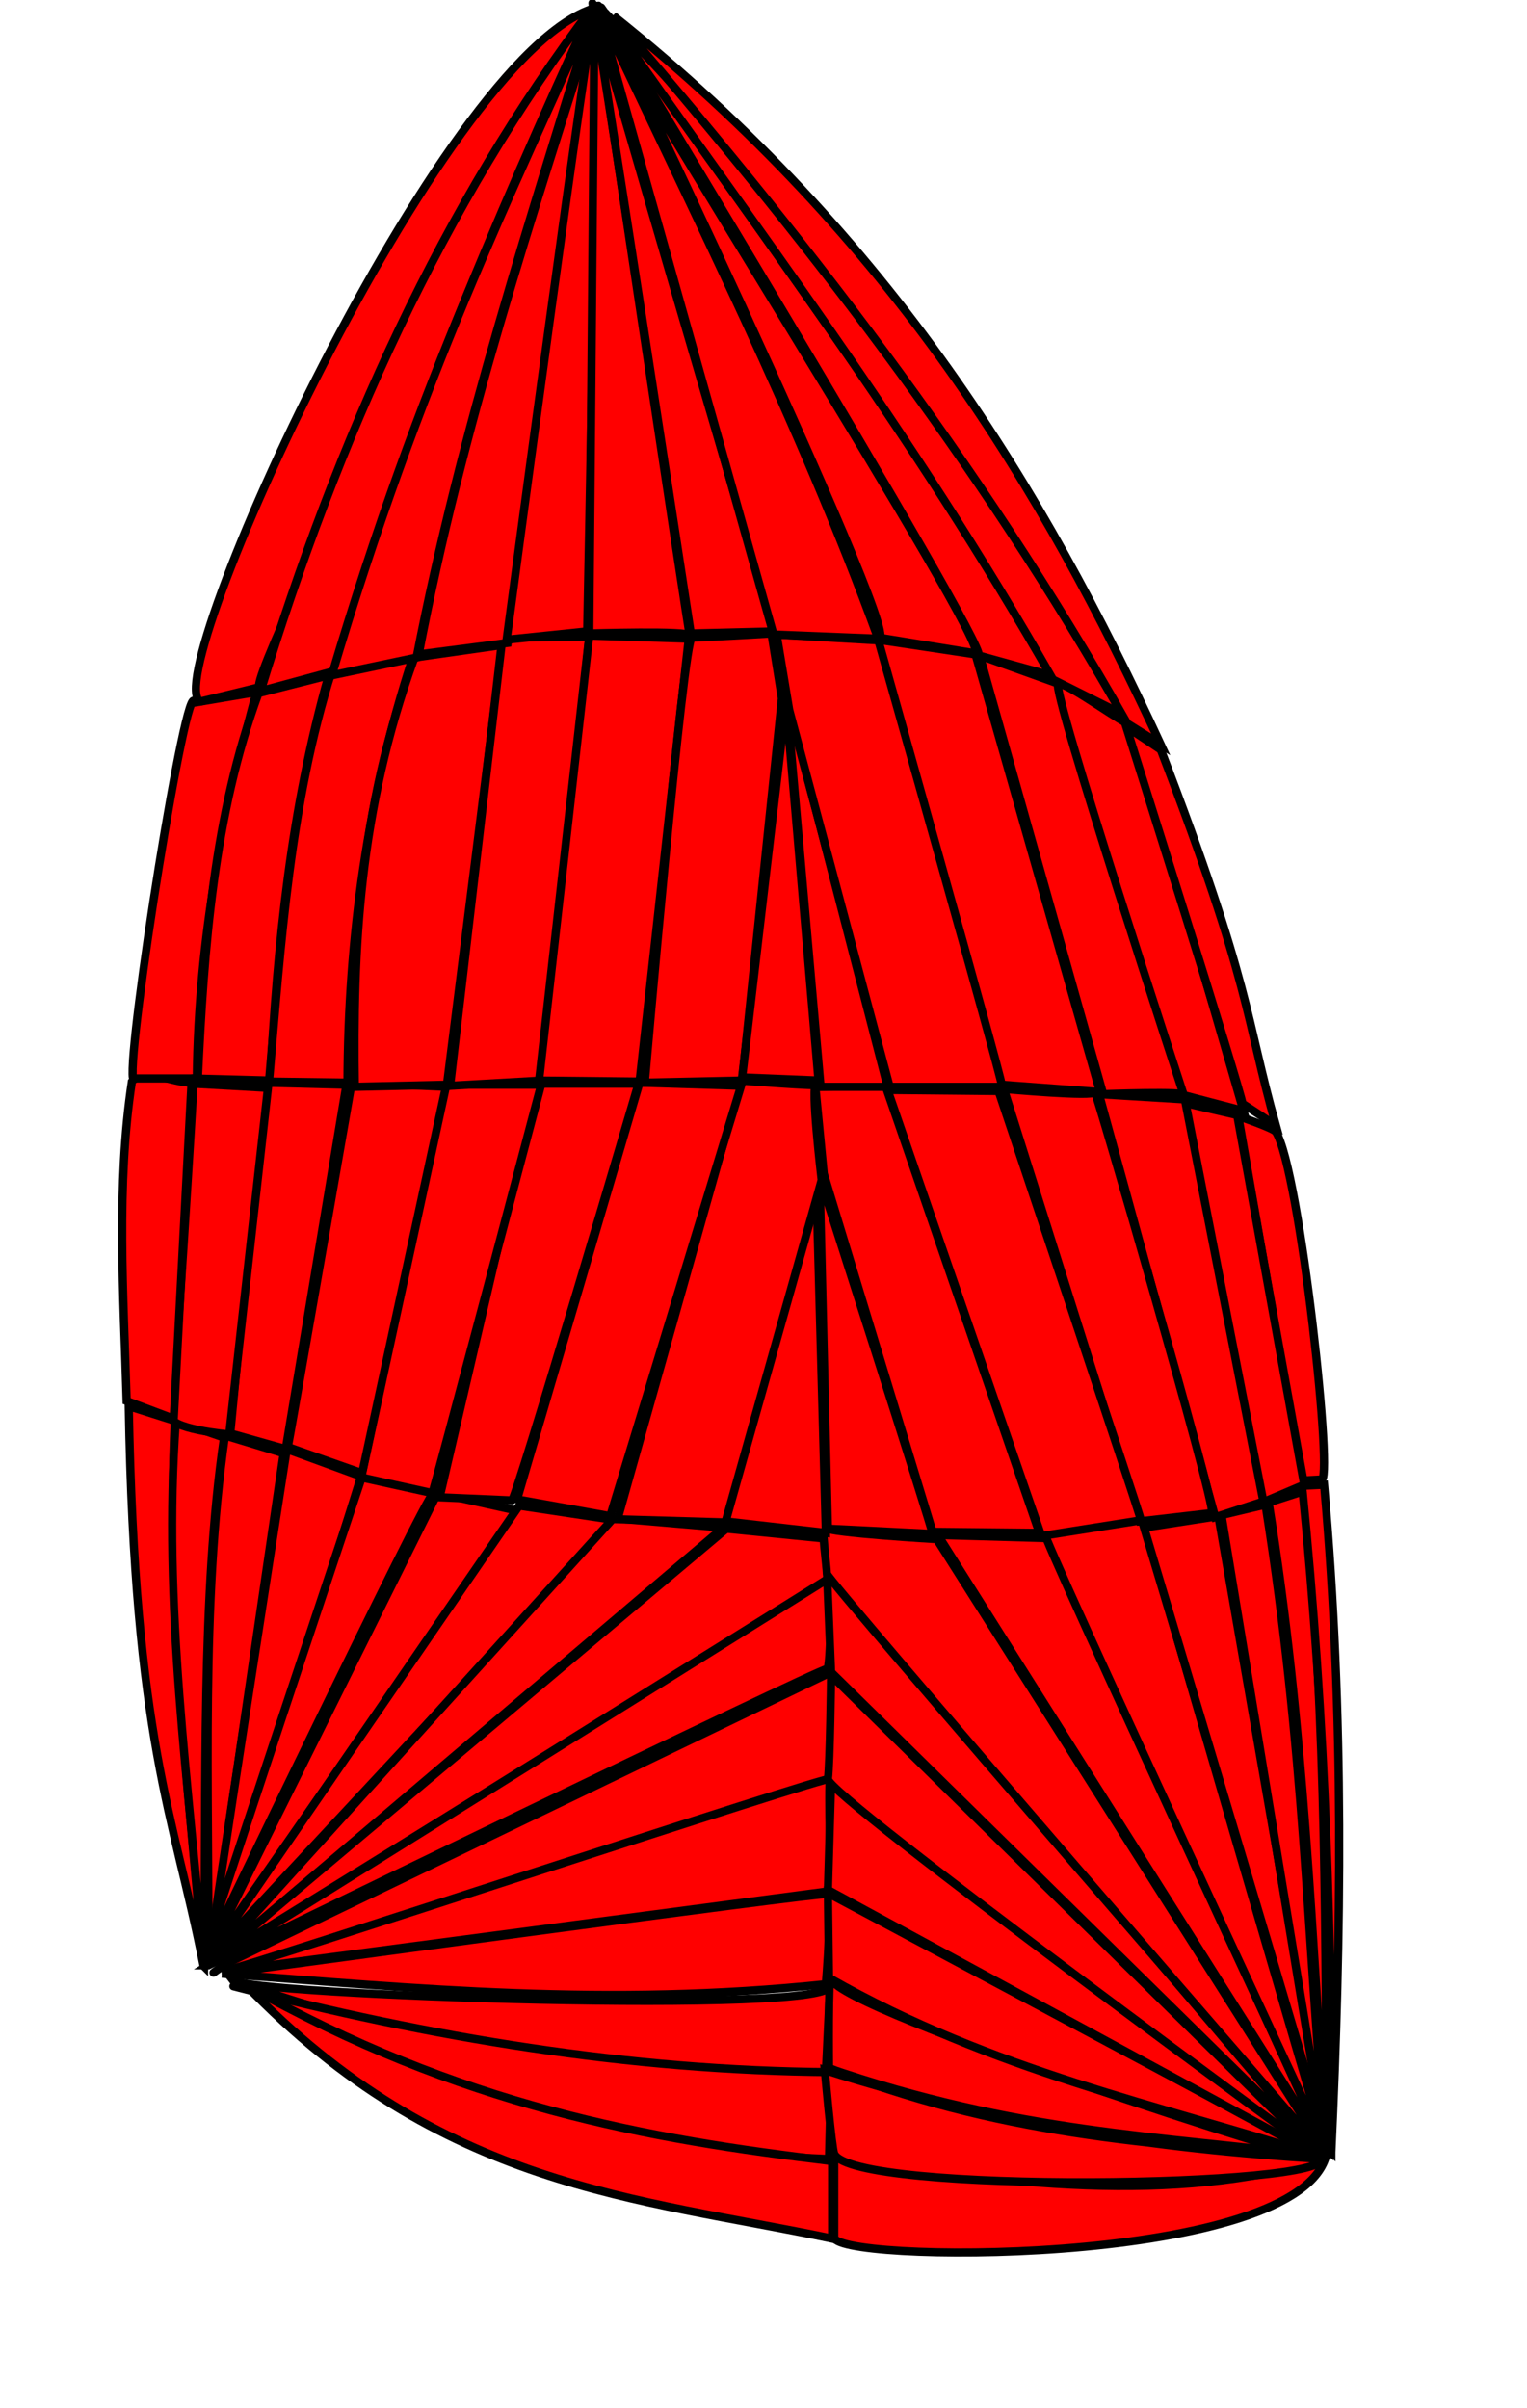 <?xml version="1.0" encoding="UTF-8" standalone="no"?>
<!-- Created with Inkscape (http://www.inkscape.org/) -->

<svg
   version="1.1"
   id="svg1"
   width="597"
   height="941"
   viewBox="0 0 597 941"
   sodipodi:docname="AR-10 118m2.svg"
   inkscape:version="1.3 (0e150ed6c4, 2023-07-21)"
   xmlns:inkscape="http://www.inkscape.org/namespaces/inkscape"
   xmlns:sodipodi="http://sodipodi.sourceforge.net/DTD/sodipodi-0.dtd"
   xmlns="http://www.w3.org/2000/svg"
   xmlns:svg="http://www.w3.org/2000/svg">
  <defs
     id="defs1" />
  <sodipodi:namedview
     id="namedview1"
     pagecolor="#ffffff"
     bordercolor="#000000"
     borderopacity="0.25"
     inkscape:showpageshadow="2"
     inkscape:pageopacity="0.0"
     inkscape:pagecheckerboard="0"
     inkscape:deskcolor="#d1d1d1"
     showgrid="false"
     inkscape:zoom="1.727949"
     inkscape:cx="347.23247"
     inkscape:cy="143.23339"
     inkscape:window-width="1920"
     inkscape:window-height="1009"
     inkscape:window-x="-8"
     inkscape:window-y="-8"
     inkscape:window-maximized="1"
     inkscape:current-layer="g1" />
  <g
     inkscape:groupmode="layer"
     inkscape:label="Image"
     id="g1">
    <path
       style="fill:#ff0000;fill-rule:evenodd;stroke:#000000;stroke-width:3.2;stroke-linecap:round;stroke-miterlimit:4.4"
       d="M 79.388,767.283 C 67.9,709.142 52.719,680.541 50.334,549.579 l 18.006,5.729 c -3.501,73.851 5.37,142.203 11.049,211.975 z"
       id="path1"
       sodipodi:nodetypes="cccc" />
    <path
       style="fill:#ff0000;fill-rule:evenodd;stroke:#000000;stroke-width:3.2;stroke-linecap:round;stroke-miterlimit:4.4"
       d="M 79.797,768.51 C 73.922,697.642 63.503,627.187 68.749,555.308 l 18.824,6.547 c -9.08,62.397 -6.787,136.167 -7.775,206.655 z"
       id="path2"
       sodipodi:nodetypes="cccc" />
    <path
       style="fill:#ff0000;fill-rule:evenodd;stroke:#000000;stroke-width:3.2;stroke-linecap:round;stroke-miterlimit:4.4"
       d="m 81.434,768.51 c 0.414,-69.747 -2.955,-140.756 6.547,-207.473 l 22.916,6.957 z"
       id="path3"
       sodipodi:nodetypes="cccc" />
    <path
       style="fill:#ff0000;fill-rule:evenodd;stroke:#000000;stroke-width:3.2;stroke-linecap:round;stroke-miterlimit:4.4"
       d="m 81.434,768.101 c 0,-5.32 30.691,-201.744 30.691,-201.744 L 141.18,576.997 Z"
       id="path4" />
    <path
       style="fill:#ff0000;fill-rule:evenodd;stroke:#000000;stroke-width:3.2;stroke-linecap:round;stroke-miterlimit:4.4"
       d="m 79.388,766.055 c 0,-2.455 62.201,-189.058 62.201,-189.058 0,0 30.282,6.547 27.827,6.547 -2.455,0 -90.028,182.511 -90.028,182.511 z"
       id="path5" />
    <path
       style="fill:#ff0000;fill-rule:evenodd;stroke:#000000;stroke-width:3.2;stroke-linecap:round;stroke-miterlimit:4.4"
       d="M 80.616,765.646 171.053,583.544 l 31.51,6.957 z"
       id="path6" />
    <path
       style="fill:#ff0000;fill-rule:evenodd;stroke:#000000;stroke-width:3.2;stroke-linecap:round;stroke-miterlimit:4.4"
       d="m 80.616,766.464 122.356,-178.01 38.057,5.729 z"
       id="path7" />
    <path
       style="fill:#ff0000;fill-rule:evenodd;stroke:#000000;stroke-width:3.2;stroke-linecap:round;stroke-miterlimit:4.4"
       d="m 82.253,767.283 157.549,-173.917 42.968,3.683 z"
       id="path8" />
    <path
       style="fill:#ff0000;fill-rule:evenodd;stroke:#000000;stroke-width:3.2;stroke-linecap:round;stroke-miterlimit:4.4"
       d="m 82.662,766.873 201.335,-169.416 40.922,4.092 0,15.55 z"
       id="path9"
       sodipodi:nodetypes="ccccc" />
    <path
       style="fill:#ff0000;fill-rule:evenodd;stroke:#000000;stroke-width:3.2;stroke-linecap:round;stroke-miterlimit:4.4"
       d="M 81.434,768.101 C 104.76,753.778 324.919,616.281 324.919,616.281 c 0,0 0,36.83 -1.637,36.011 -1.637,-0.818 -241.847,115.809 -241.847,115.809 z"
       id="path10"
       sodipodi:nodetypes="ccsc" />
    <path
       style="fill:#ff0000;fill-rule:evenodd;stroke:#000000;stroke-width:3.2;stroke-linecap:round;stroke-miterlimit:4.4"
       d="m 83.48,770.966 4.501,-3.274 236.937,-114.172 0.409,42.559"
       id="path11"
       sodipodi:nodetypes="cccc" />
    <path
       style="fill:#ff0000;fill-rule:evenodd;stroke:#000000;stroke-width:3.2;stroke-linecap:round;stroke-miterlimit:4.4"
       d="m 86.754,770.556 c 9.821,-1.637 238.574,-77.342 237.755,-75.296 -0.818,2.046 0.409,43.786 0.409,43.786 z"
       id="path12" />
    <path
       style="fill:#ff0000;fill-rule:evenodd;stroke:#000000;stroke-width:3.2;stroke-linecap:round;stroke-miterlimit:4.4"
       d="m 86.754,771.375 c 0,0 234.072,-31.919 236.528,-31.101 2.455,0.818 -0.409,35.193 -0.409,35.193 -85.388,9.031 -160.195,1.6 -236.118,-4.092 z"
       id="path13"
       sodipodi:nodetypes="cscc" />
    <path
       style="fill:#ff0000;fill-rule:evenodd;stroke:#000000;stroke-width:3.2;stroke-linecap:round;stroke-miterlimit:4.4"
       d="m 90.846,773.83 c 4.304,5.875 237.159,13.932 233.663,2.046 l -1.637,34.374 c -77.342,5.396 -154.684,-9.115 -232.026,-36.42 z"
       id="path14"
       sodipodi:nodetypes="cccc" />
    <path
       style="fill:#ff0000;fill-rule:evenodd;stroke:#000000;stroke-width:3.2;stroke-linecap:round;stroke-miterlimit:4.4"
       d="m 91.255,776.285 c 76.754,20.029 154.746,32.995 233.663,33.556 l -0.818,33.965 C 236.79,840.439 160.7,816.201 94.12,774.649"
       id="path15"
       sodipodi:nodetypes="cccc" />
    <path
       style="fill:#ff0000;fill-rule:evenodd;stroke:#000000;stroke-width:3.2;stroke-linecap:round;stroke-miterlimit:4.4"
       d="m 96.166,775.876 c 83.767,47.278 157.241,60.188 229.162,68.749 v 30.282 C 248.941,858.841 172.553,855.201 96.166,775.876 Z"
       id="path16"
       sodipodi:nodetypes="cccc" />
    <path
       style="fill:#ff0000;fill-rule:evenodd;stroke:#000000;stroke-width:3.2;stroke-linecap:round;stroke-miterlimit:4.4"
       d="m 518.069,843.806 c -15.037,42.629 -195.105,40.624 -191.923,30.282 v -31.51 c 66.345,11.077 132.027,19.169 191.923,1.228 z"
       id="path17"
       sodipodi:nodetypes="cccc" />
    <path
       style="fill:#ff0000;fill-rule:evenodd;stroke:#000000;stroke-width:3.2;stroke-linecap:round;stroke-miterlimit:4.4"
       d="m 516.432,843.397 c 6.005,11.51 -183.214,14.373 -190.286,-1.637 -0.992,-2.246 -3.683,-32.737 -3.683,-32.737 65.959,21.229 130.173,29.367 193.969,34.374 z"
       id="path18"
       sodipodi:nodetypes="cscc" />
    <path
       style="fill:#ff0000;fill-rule:evenodd;stroke:#000000;stroke-width:3.2;stroke-linecap:round;stroke-miterlimit:4.4"
       d="m 516.842,843.806 c -65.734,-4.002 -130.818,-13.528 -194.378,-36.011 75.572,26.156 131.348,26.858 192.741,34.783 -64.089,-3.7 -128.088,-9.21 -191.105,-34.374 0,0 -0.362,-38.272 0.818,-34.783 4.347,12.843 193.685,73.716 191.923,70.385 z"
       id="path19"
       sodipodi:nodetypes="ccccsc" />
    <path
       style="fill:#ff0000;fill-rule:evenodd;stroke:#000000;stroke-width:3.2;stroke-linecap:round;stroke-miterlimit:4.4"
       d="M 518.069,843.806 Z"
       id="path20" />
    <path
       style="fill:#ff0000;fill-rule:evenodd;stroke:#000000;stroke-width:3.2;stroke-linecap:round;stroke-miterlimit:4.4"
       d="M 516.842,842.988 C 452.594,822.418 388.347,809.582 324.1,773.012 l -0.409,-33.147 z"
       id="path21"
       sodipodi:nodetypes="cccc" />
    <path
       style="fill:#ff0000;fill-rule:evenodd;stroke:#000000;stroke-width:3.2;stroke-linecap:round;stroke-miterlimit:4.4"
       d="M 516.842,843.397 323.691,738.637 l 1.228,-41.74 z"
       id="path22" />
    <path
       style="fill:#ff0000;fill-rule:evenodd;stroke:#000000;stroke-width:3.2;stroke-linecap:round;stroke-miterlimit:4.4"
       d="m 516.023,842.579 c 0,0 -193.151,-141.18 -192.332,-147.318 0.818,-6.138 1.228,-40.513 1.228,-40.513 z"
       id="path23" />
    <path
       style="fill:#ff0000;fill-rule:evenodd;stroke:#000000;stroke-width:3.2;stroke-linecap:round;stroke-miterlimit:4.4"
       d="M 518.478,843.806 324.919,653.52 323.282,613.826 Z"
       id="path24"
       sodipodi:nodetypes="cccc" />
    <path
       style="fill:#ff0000;fill-rule:evenodd;stroke:#000000;stroke-width:3.2;stroke-linecap:round;stroke-miterlimit:4.4"
       d="m 519.706,843.806 c 0,0 -196.424,-226.297 -196.424,-228.753 0,-2.455 -2.455,-20.052 -0.818,-18.006 1.637,2.046 43.786,4.501 43.786,4.501 z"
       id="path25" />
    <path
       style="fill:#ff0000;fill-rule:evenodd;stroke:#000000;stroke-width:3.2;stroke-linecap:round;stroke-miterlimit:4.4"
       d="M 518.478,840.533 366.659,599.913 l 42.559,1.228 z"
       id="path26" />
    <path
       style="fill:#ff0000;fill-rule:evenodd;stroke:#000000;stroke-width:3.2;stroke-linecap:round;stroke-miterlimit:4.4"
       d="m 518.069,838.896 c 0,0 -111.716,-240.211 -109.67,-239.801 2.046,0.409 38.466,-8.594 38.466,-6.138 0,2.455 71.204,245.94 71.204,245.94 z"
       id="path27" />
    <path
       style="fill:#ff0000;fill-rule:evenodd;stroke:#000000;stroke-width:3.2;stroke-linecap:round;stroke-miterlimit:4.4"
       d="m 519.706,841.351 c 0,-2.455 -72.431,-244.303 -72.431,-244.303 l 29.054,-4.501 z"
       id="path28" />
    <path
       style="fill:#ff0000;fill-rule:evenodd;stroke:#000000;stroke-width:3.2;stroke-linecap:round;stroke-miterlimit:4.4"
       d="m 518.478,840.533 -40.922,-248.395 17.187,-4.092 c 15.517,97.471 16.049,168.721 23.735,252.487 z"
       id="path29"
       sodipodi:nodetypes="cccc" />
    <path
       style="fill:#ff0000;fill-rule:evenodd;stroke:#000000;stroke-width:3.2;stroke-linecap:round;stroke-miterlimit:4.4"
       d="m 518.888,841.76 c -6.085,-84.262 -8.76,-167.245 -22.916,-254.533 l 13.913,-4.501 c 9.301,95.007 7.917,175.322 9.003,259.035 z"
       id="path30"
       sodipodi:nodetypes="cccc" />
    <path
       style="fill:#ff0000;fill-rule:evenodd;stroke:#000000;stroke-width:3.2;stroke-linecap:round;stroke-miterlimit:4.4"
       d="M 520.525,840.942 C 520.86,759.213 518.506,675.351 509.066,580.679 l 8.594,-0.409 c 8.057,90.764 6.716,176.403 2.865,260.671 z"
       id="path31"
       sodipodi:nodetypes="cccc" />
    <path
       style="fill:#ff0000;fill-rule:evenodd;stroke:#000000;stroke-width:3.2;stroke-linecap:round;stroke-miterlimit:4.4"
       d="m 516.432,578.224 c 5.324,4.289 -8.172,-121.14 -17.596,-135.86 -0.936,-1.462 -14.732,-6.138 -14.732,-6.138 l 24.962,142.408 z"
       id="path32"
       sodipodi:nodetypes="csccc" />
    <path
       style="fill:#ff0000;fill-rule:evenodd;stroke:#000000;stroke-width:3.2;stroke-linecap:round;stroke-miterlimit:4.4"
       d="m 509.885,580.27 -26.19,-144.454 -21.279,-4.911 31.101,156.321 z"
       id="path33" />
    <path
       style="fill:#ff0000;fill-rule:evenodd;stroke:#000000;stroke-width:3.2;stroke-linecap:round;stroke-miterlimit:4.4"
       d="M 493.925,586.818 463.234,429.678 429.678,427.632 475.101,592.956 Z"
       id="path34" />
    <path
       style="fill:#ff0000;fill-rule:evenodd;stroke:#000000;stroke-width:3.2;stroke-linecap:round;stroke-miterlimit:4.4"
       d="m 473.874,591.319 c 1.228,-4.501 -45.832,-166.551 -45.832,-164.505 0,2.046 -35.602,-1.228 -35.602,-1.228 l 53.198,169.007 z"
       id="path35" />
    <path
       style="fill:#ff0000;fill-rule:evenodd;stroke:#000000;stroke-width:3.2;stroke-linecap:round;stroke-miterlimit:4.4"
       d="m 446.047,594.184 c 0,-1.637 -55.654,-167.779 -55.654,-167.779 l -43.377,-0.409 60.155,174.327 z"
       id="path36" />
    <path
       style="fill:#ff0000;fill-rule:evenodd;stroke:#000000;stroke-width:3.2;stroke-linecap:round;stroke-miterlimit:4.4"
       d="m 406.353,599.094 -60.155,-174.736 -27.418,0.409 3.274,33.965 42.559,139.952 z"
       id="path37" />
    <path
       style="fill:#ff0000;fill-rule:evenodd;stroke:#000000;stroke-width:3.2;stroke-linecap:round;stroke-miterlimit:4.4"
       d="m 364.613,599.503 c 0,-1.637 -44.195,-139.543 -44.195,-139.543 l 3.274,137.497 z"
       id="path38" />
    <path
       style="fill:#ff0000;fill-rule:evenodd;stroke:#000000;stroke-width:3.2;stroke-linecap:round;stroke-miterlimit:4.4"
       d="M 322.873,599.094 319.19,464.053 283.588,594.593 Z"
       id="path39" />
    <path
       style="fill:#ff0000;fill-rule:evenodd;stroke:#000000;stroke-width:3.2;stroke-linecap:round;stroke-miterlimit:4.4"
       d="m 283.588,595.002 37.648,-133.814 c 0,0 -4.501,-38.057 -2.046,-37.239 2.455,0.818 -29.464,-1.637 -29.464,-1.637 l -48.288,171.462 z"
       id="path40" />
    <path
       style="fill:#ff0000;fill-rule:evenodd;stroke:#000000;stroke-width:3.2;stroke-linecap:round;stroke-miterlimit:4.4"
       d="m 238.574,592.547 51.152,-168.188 -39.694,-1.228 -47.878,162.869 z"
       id="path41" />
    <path
       style="fill:#ff0000;fill-rule:evenodd;stroke:#000000;stroke-width:3.2;stroke-linecap:round;stroke-miterlimit:4.4"
       d="m 200.107,586.409 c 1.637,0 49.515,-162.869 49.515,-162.869 h -40.103 l -37.648,161.641 z"
       id="path42" />
    <path
       style="fill:#ff0000;fill-rule:evenodd;stroke:#000000;stroke-width:3.2;stroke-linecap:round;stroke-miterlimit:4.4"
       d="m 169.007,583.544 c 0.818,-1.637 42.559,-159.595 42.559,-159.595 h -37.648 L 141.18,577.406 Z"
       id="path43" />
    <path
       style="fill:#ff0000;fill-rule:evenodd;stroke:#000000;stroke-width:3.2;stroke-linecap:round;stroke-miterlimit:4.4"
       d="m 112.535,565.538 c 0.409,-1.637 24.962,-142.408 24.962,-142.408 l 36.83,1.637 -32.737,151.001 z"
       id="path44" />
    <path
       style="fill:#ff0000;fill-rule:evenodd;stroke:#000000;stroke-width:3.2;stroke-linecap:round;stroke-miterlimit:4.4"
       d="m 111.716,566.357 -21.689,-6.138 13.095,-137.088 32.328,0.818 z"
       id="path45" />
    <path
       style="fill:#ff0000;fill-rule:evenodd;stroke:#000000;stroke-width:3.2;stroke-linecap:round;stroke-miterlimit:4.4"
       d="m 89.619,560.628 c 0,0 -24.553,-2.046 -22.916,-7.775 1.637,-5.729 9.003,-129.313 9.003,-129.313 l 29.054,1.637 z"
       id="path46" />
    <path
       style="fill:#ff0000;fill-rule:evenodd;stroke:#000000;stroke-width:3.2;stroke-linecap:round;stroke-miterlimit:4.4"
       d="m 67.93,554.49 -18.415,-6.957 c -1.196,-41.638 -4.115,-84.224 2.046,-124.811 4.672,-5.798 15.823,0.546 23.325,0.409 z"
       id="path47"
       sodipodi:nodetypes="ccccc" />
    <path
       style="fill:#ff0000;fill-rule:evenodd;stroke:#000000;stroke-width:3.2;stroke-linecap:round;stroke-miterlimit:4.4"
       d="M 51.971,421.494 C 49.87,408.496 73.175,262.241 76.114,274.585 L 100.258,270.493 C 87.678,316.895 77.605,365.349 76.933,421.494 Z"
       id="path48"
       sodipodi:nodetypes="ccccc" />
    <path
       style="fill:#ff0000;fill-rule:evenodd;stroke:#000000;stroke-width:3.2;stroke-linecap:round;stroke-miterlimit:4.4"
       d="M 77.342,421.903 C 79.771,370.003 83.611,318.506 101.077,270.902 l 27.418,-6.957 C 113.723,316.086 108.447,369.09 105.578,422.312 L 75.296,421.494"
       id="path49"
       sodipodi:nodetypes="ccccc" />
    <path
       style="fill:#ff0000;fill-rule:evenodd;stroke:#000000;stroke-width:3.2;stroke-linecap:round;stroke-miterlimit:4.4"
       d="m 105.169,422.722 c 4.697,-54.422 8.261,-109.153 24.553,-160.413 l 31.51,-4.911 c -17.639,54.097 -25.182,109.455 -25.371,165.733 z"
       id="path50"
       sodipodi:nodetypes="ccccc" />
    <path
       style="fill:#ff0000;fill-rule:evenodd;stroke:#000000;stroke-width:3.2;stroke-linecap:round;stroke-miterlimit:4.4"
       d="m 138.725,424.768 c -0.777,-53.483 1.48,-107.833 23.325,-167.779 l 34.374,-4.911 -21.689,171.871 z"
       id="path51"
       sodipodi:nodetypes="ccccc" />
    <path
       style="fill:#ff0000;fill-rule:evenodd;stroke:#000000;stroke-width:3.2;stroke-linecap:round;stroke-miterlimit:4.4"
       d="m 175.963,424.358 20.461,-175.145 33.965,-0.409 -18.415,173.508 z"
       id="path52" />
    <path
       style="fill:#ff0000;fill-rule:evenodd;stroke:#000000;stroke-width:3.2;stroke-linecap:round;stroke-miterlimit:4.4"
       d="m 210.747,422.312 19.642,-173.917 38.876,1.228 -19.233,173.099 z"
       id="path53" />
    <path
       style="fill:#ff0000;fill-rule:evenodd;stroke:#000000;stroke-width:3.2;stroke-linecap:round;stroke-miterlimit:4.4"
       d="m 252.078,423.131 c 0,0 15.141,-173.917 18.415,-173.917 3.274,0 31.101,-1.637 31.101,-1.637 l 4.092,25.371 -15.55,149.364 z"
       id="path54" />
    <path
       style="fill:#ff0000;fill-rule:evenodd;stroke:#000000;stroke-width:3.2;stroke-linecap:round;stroke-miterlimit:4.4"
       d="M 290.135,421.085 307.322,274.585 320.008,422.312 Z"
       id="path55" />
    <path
       style="fill:#ff0000;fill-rule:evenodd;stroke:#000000;stroke-width:3.2;stroke-linecap:round;stroke-miterlimit:4.4"
       d="M 320.826,424.768 307.322,271.311 347.016,424.768 Z"
       id="path56"
       sodipodi:nodetypes="cccc" />
    <path
       style="fill:#ff0000;fill-rule:evenodd;stroke:#000000;stroke-width:3.2;stroke-linecap:round;stroke-miterlimit:4.4"
       d="m 347.835,424.768 c -0.409,-1.637 -39.285,-147.318 -39.285,-147.318 l -4.911,-29.464 42.559,2.455 46.651,174.327 z"
       id="path57" />
    <path
       style="fill:#ff0000;fill-rule:evenodd;stroke:#000000;stroke-width:3.2;stroke-linecap:round;stroke-miterlimit:4.4"
       d="m 391.621,423.949 c 0,-2.865 -48.288,-173.917 -48.288,-173.917 l 38.057,5.729 48.697,171.053 z"
       id="path58" />
    <path
       style="fill:#ff0000;fill-rule:evenodd;stroke:#000000;stroke-width:3.2;stroke-linecap:round;stroke-miterlimit:4.4"
       d="m 431.315,427.632 -48.288,-171.462 31.919,11.458 c 0,0 48.288,162.05 48.697,160.413 0.409,-1.637 -32.328,-0.409 -32.328,-0.409 z"
       id="path59" />
    <path
       style="fill:#ff0000;fill-rule:evenodd;stroke:#000000;stroke-width:3.2;stroke-linecap:round;stroke-miterlimit:4.4"
       d="m 462.825,428.041 c 0,0 -52.38,-160.004 -49.106,-160.822 3.274,-0.818 27.418,17.187 27.827,15.55 0.409,-1.637 44.605,151.41 44.605,151.41 z"
       id="path60" />
    <path
       style="fill:#ff0000;fill-rule:evenodd;stroke:#000000;stroke-width:3.2;stroke-linecap:round;stroke-miterlimit:4.4"
       d="m 485.741,431.315 c 0,-3.274 -45.423,-147.318 -45.423,-147.318 l 13.504,9.003 c 35.572,92.675 33,104.294 45.014,146.909 z"
       id="path61"
       sodipodi:nodetypes="ccccc" />
    <path
       style="fill:#ff0000;fill-rule:evenodd;stroke:#000000;stroke-width:3.2;stroke-linecap:round;stroke-miterlimit:4.4"
       d="M 78.33,274.176 C 61.423,265.772 172.115,21.387 232.196,3.274 231.428,-7.912 93.41,269.657 101.655,268.447 c 1.811,-0.266 -23.325,5.729 -23.325,5.729 z"
       id="path62"
       sodipodi:nodetypes="ccsc" />
    <path
       style="fill:#ff0000;fill-rule:evenodd;stroke:#000000;stroke-width:3.2;stroke-linecap:round;stroke-miterlimit:4.4"
       d="M 101.895,270.083 C 132.164,171.032 173.018,80.124 231.617,2.865 192.828,87.647 156.363,173.204 130.54,262.308 Z"
       id="path63"
       sodipodi:nodetypes="cccc" />
    <path
       style="fill:#ff0000;fill-rule:evenodd;stroke:#000000;stroke-width:3.2;stroke-linecap:round;stroke-miterlimit:4.4"
       d="M 129.722,263.945 C 164.66,146.471 199.438,77.034 233.254,0.818 207.601,84.839 180.204,167.77 162.869,256.989 Z"
       id="path64"
       sodipodi:nodetypes="cccc" />
    <path
       style="fill:#ff0000;fill-rule:evenodd;stroke:#000000;stroke-width:3.2;stroke-linecap:round;stroke-miterlimit:4.4"
       d="M 163.687,255.761 C 180.947,165.533 208.053,85.151 233.663,3.274 L 198.47,251.259 Z"
       id="path65"
       sodipodi:nodetypes="cccc" />
    <path
       style="fill:#ff0000;fill-rule:evenodd;stroke:#000000;stroke-width:3.2;stroke-linecap:round;stroke-miterlimit:4.4"
       d="m 198.061,250.032 c 0,0 33.147,-248.395 34.783,-247.577 1.637,0.818 -3.274,244.303 -3.274,244.303 z"
       id="path66" />
    <path
       style="fill:#ff0000;fill-rule:evenodd;stroke:#000000;stroke-width:3.2;stroke-linecap:round;stroke-miterlimit:4.4"
       d="M 230.389,247.577 232.435,2.455 c 0,0 37.239,247.986 37.239,245.94 0,-2.046 -39.285,-0.818 -39.285,-0.818 z"
       id="path67" />
    <path
       style="fill:#ff0000;fill-rule:evenodd;stroke:#000000;stroke-width:3.2;stroke-linecap:round;stroke-miterlimit:4.4"
       d="m 270.083,247.577 c 0,0 -38.057,-247.986 -38.466,-246.349 -0.409,1.637 71.204,245.53 71.204,245.53 z"
       id="path68" />
    <path
       style="fill:#ff0000;fill-rule:evenodd;stroke:#000000;stroke-width:3.2;stroke-linecap:round;stroke-miterlimit:4.4"
       d="M 302.412,247.986 233.663,3.274 C 271.552,84.025 312.441,164.874 343.333,249.623 Z"
       id="path69"
       sodipodi:nodetypes="cccc" />
    <path
       style="fill:#ff0000;fill-rule:evenodd;stroke:#000000;stroke-width:3.2;stroke-linecap:round;stroke-miterlimit:4.4"
       d="M 343.743,249.213 C 352.539,248.414 229.262,-12.163 234.072,2.865 239.028,18.347 387.898,252.46 381.391,255.352 Z"
       id="path70"
       sodipodi:nodetypes="cscc" />
    <path
       style="fill:#ff0000;fill-rule:evenodd;stroke:#000000;stroke-width:3.2;stroke-linecap:round;stroke-miterlimit:4.4"
       d="M 382.618,256.17 C 386.379,252.409 228.174,-7.553 235.3,3.274 238.57,8.242 413.471,249.773 412.082,264.354 Z"
       id="path71"
       sodipodi:nodetypes="cscc" />
    <path
       style="fill:#ff0000;fill-rule:evenodd;stroke:#000000;stroke-width:3.2;stroke-linecap:round;stroke-miterlimit:4.4"
       d="M 411.673,265.582 C 355.727,167.322 295.505,89.021 236.528,4.911 313.532,84.735 382.617,175.36 439.499,279.495 Z"
       id="path72"
       sodipodi:nodetypes="cccc" />
    <path
       style="fill:#ff0000;fill-rule:evenodd;stroke:#000000;stroke-width:3.2;stroke-linecap:round;stroke-miterlimit:4.4"
       d="M 440.727,282.769 C 382.071,179.04 312.544,90.363 239.801,6.138 349.795,93.87 407.589,191.334 453.822,290.954 Z"
       id="path73"
       sodipodi:nodetypes="cccc" />
  </g>
</svg>
